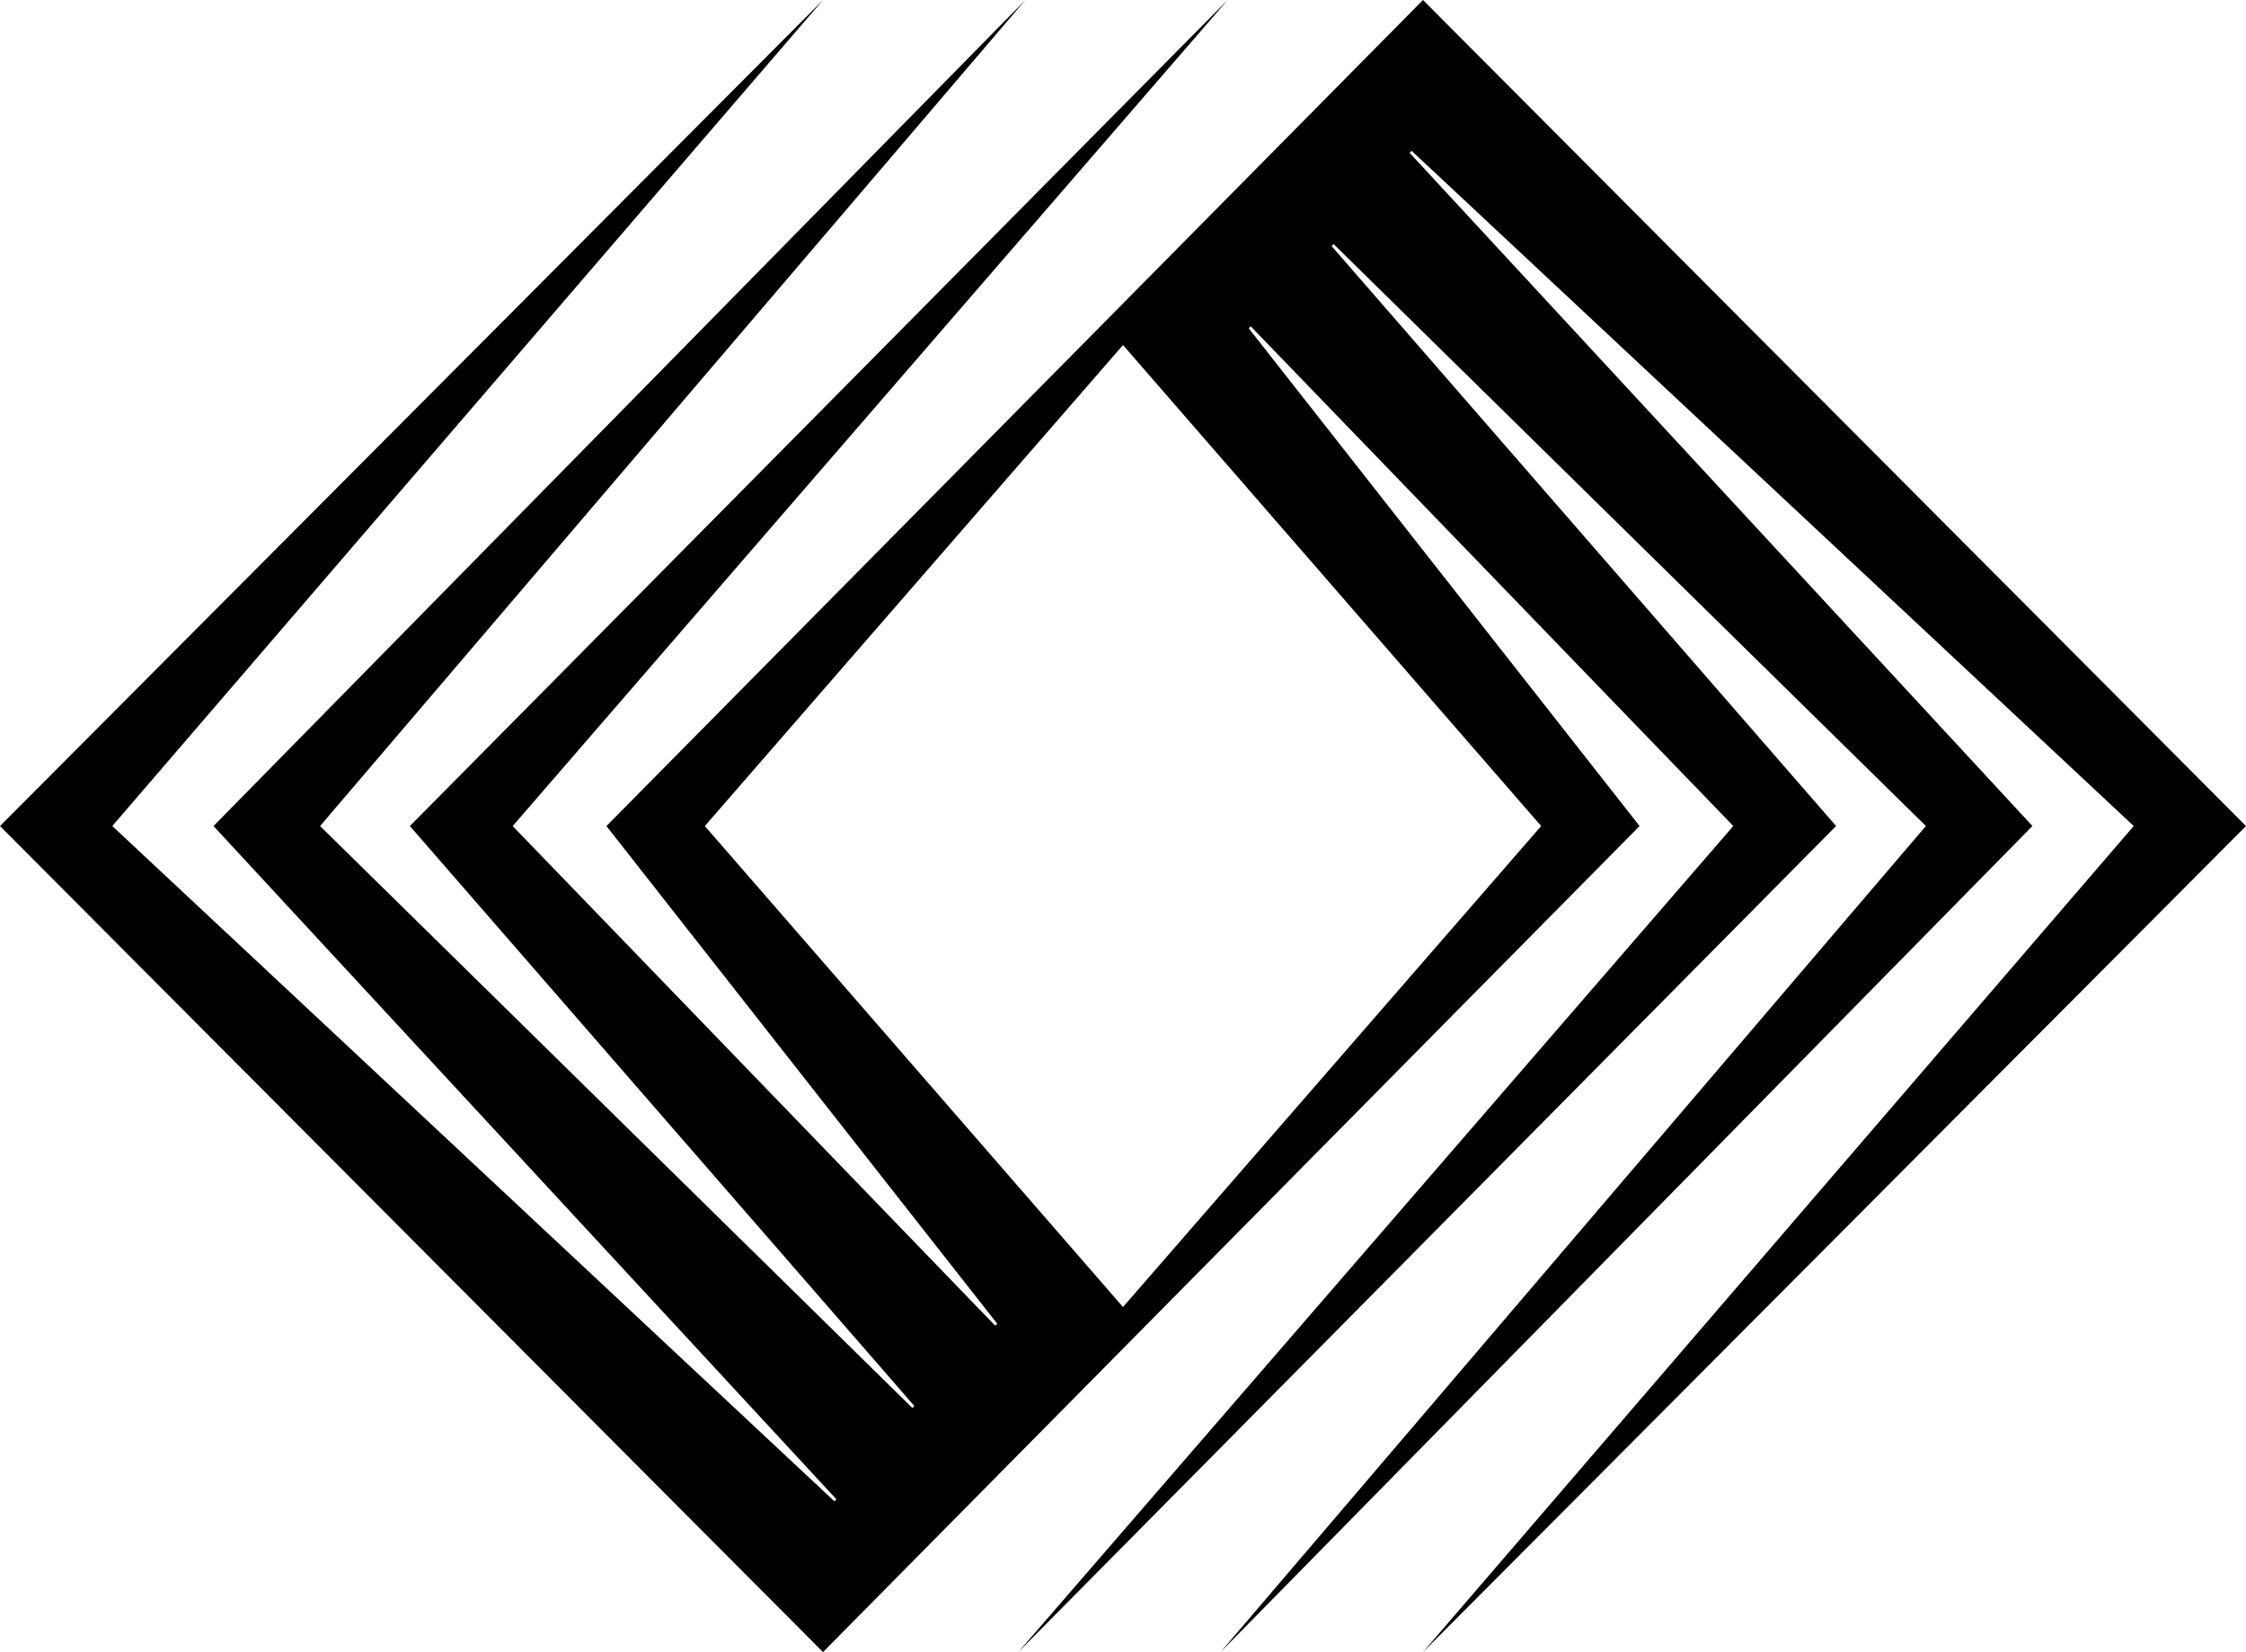 <svg xmlns="http://www.w3.org/2000/svg" width="642" viewBox="0 0 642 472.29" height="472.29" data-name="Layer 1"><path d="M609.9 236.14 406.75 472.28 642 236.14 406.75 0 173.34 236.14l111.73 142.3c-.38.33-.22.19-.6.53L146.55 236.15 350.91 0 117.16 236.14l144.2 165.79-.58.55L91.49 236.14 293.09 0 61.03 236.14 239.08 428.6c-.37.36-.2.2-.57.57L32.1 236.14 235.25 0 0 236.14l235.25 236.14 233.41-236.14-111.73-142.3c.38-.33.22-.19.6-.53l137.92 142.82-204.37 236.14 233.75-236.14-144.2-165.79.58-.55L550.5 236.13 348.89 472.27l232.06-236.14L402.92 43.68c.37-.36.2-.2.57-.57l206.42 193.03Zm-169.37 0L321 373.64l-119.53-137.5L321 98.64l119.53 137.5Z"></path></svg>